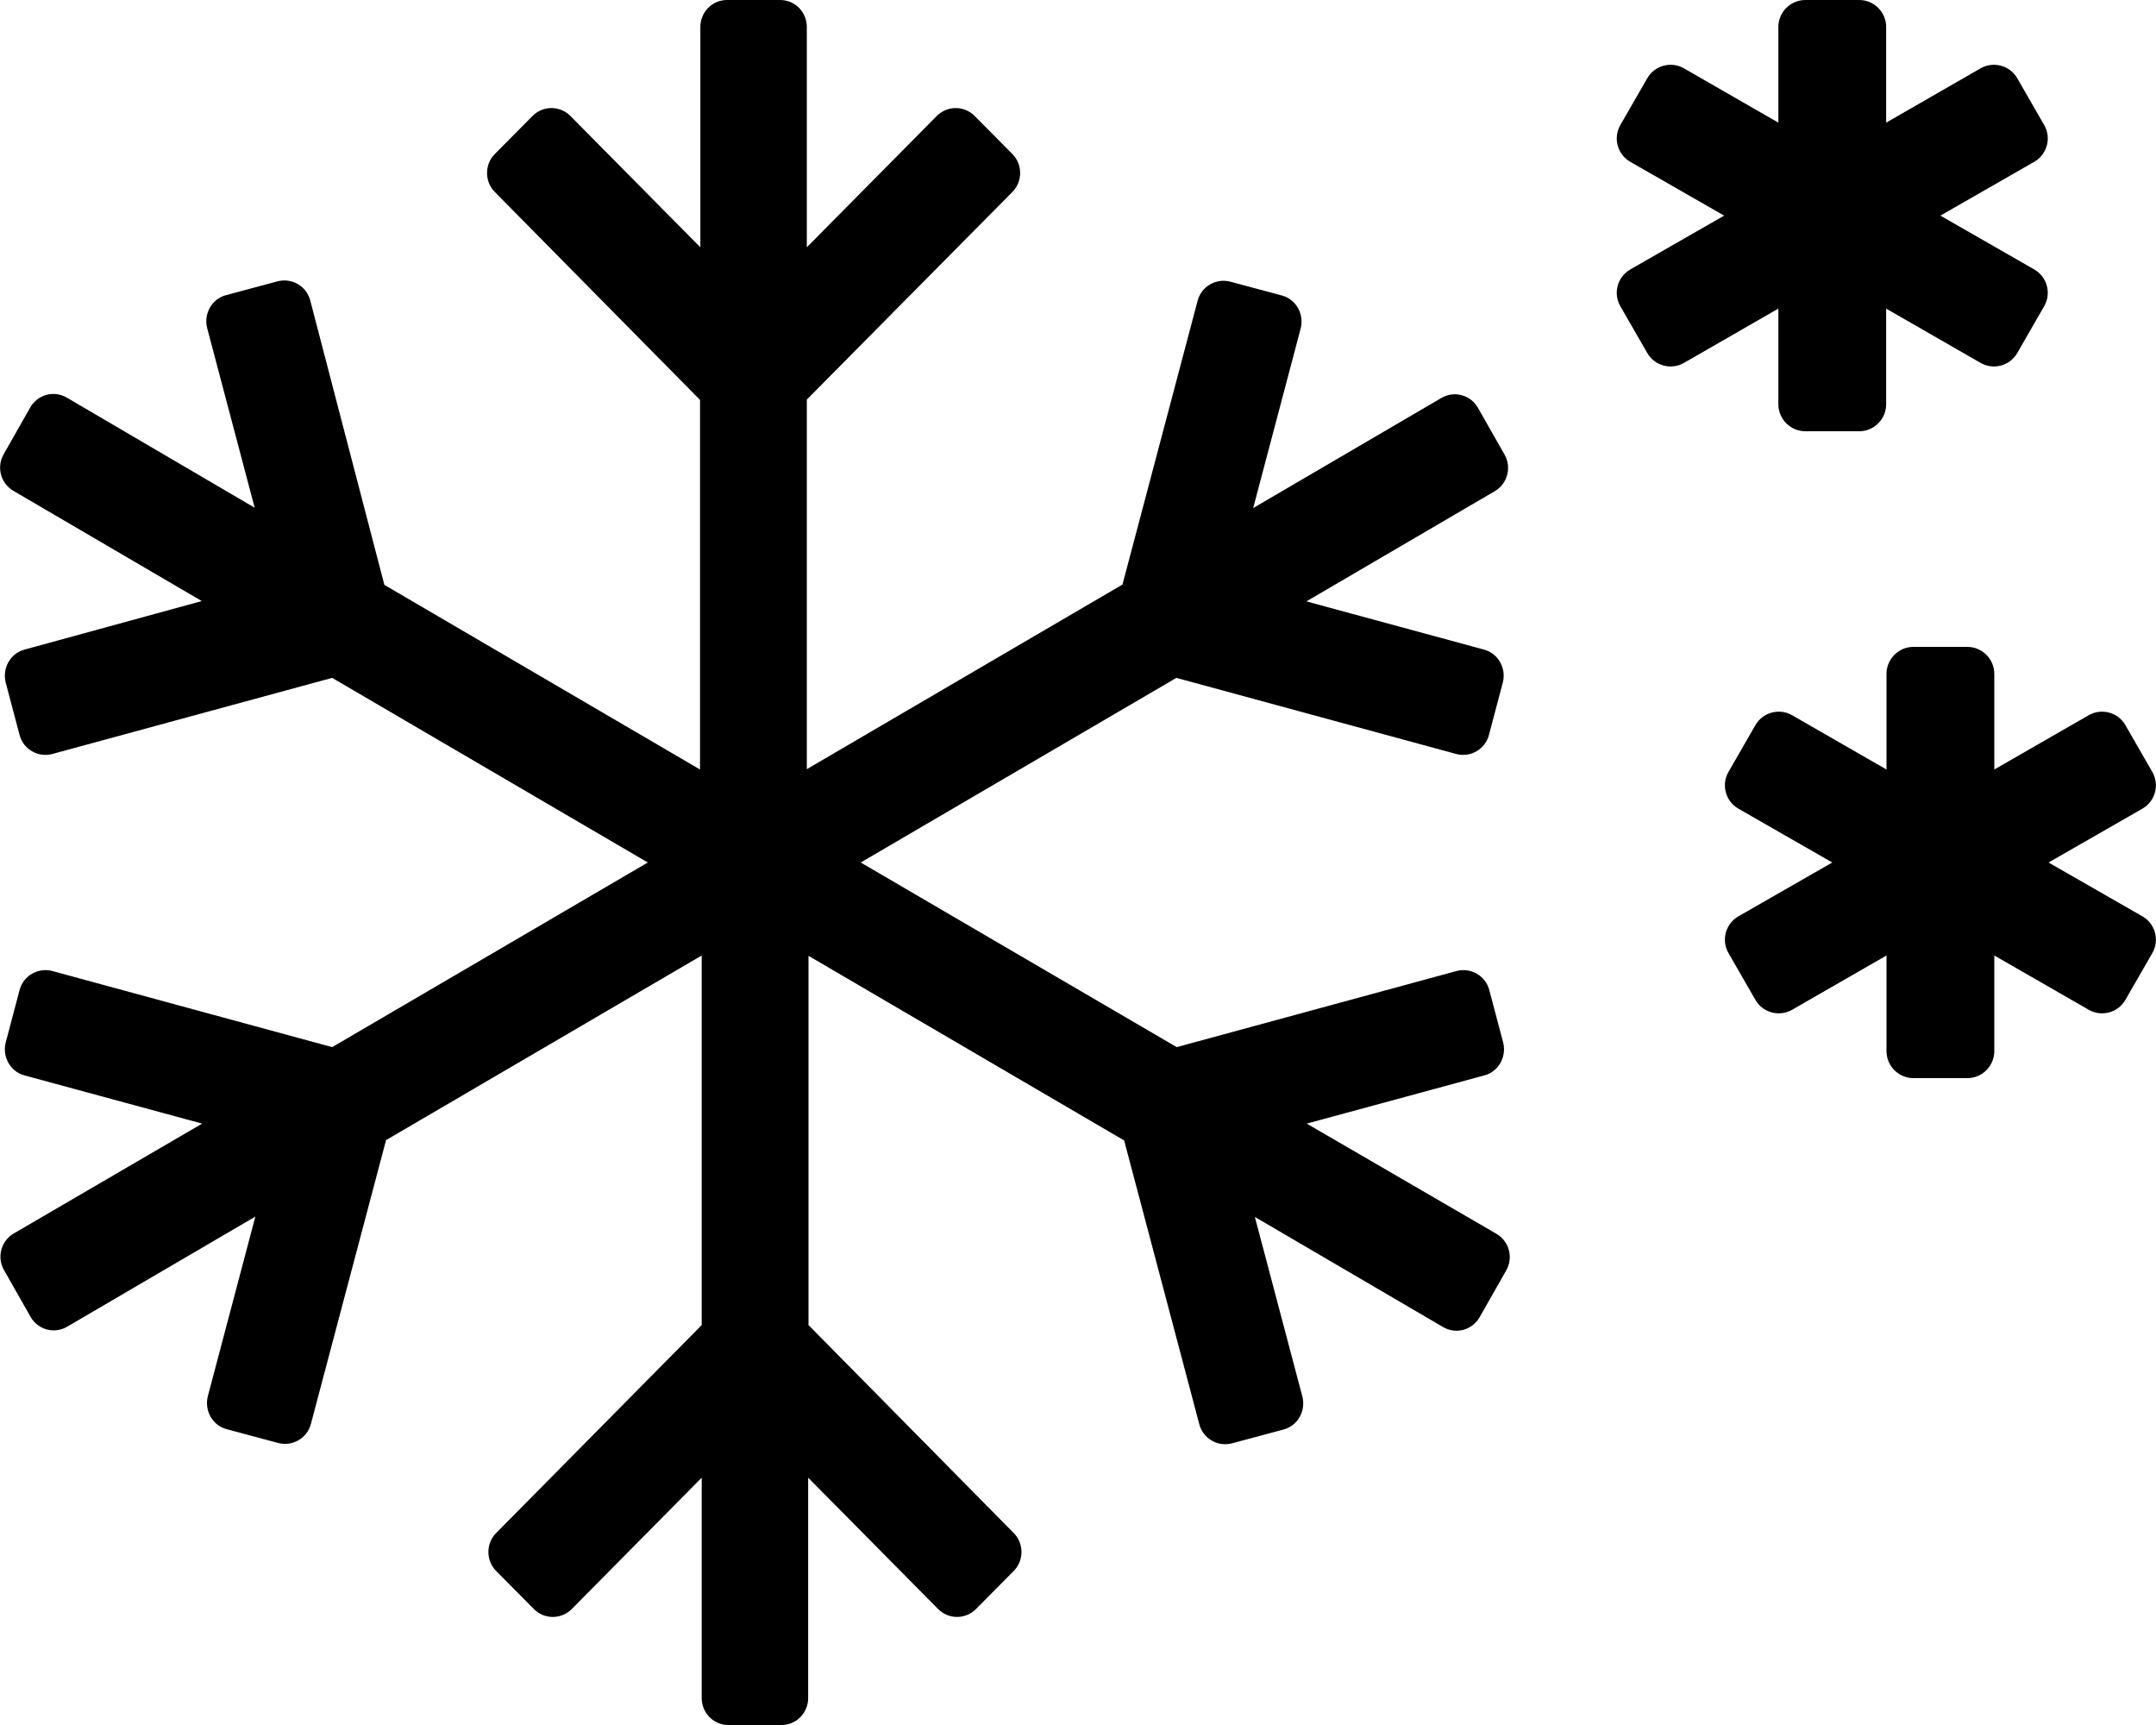 <svg xmlns="http://www.w3.org/2000/svg" viewBox="0 0 640 512">
  <path
    d="M527.9 120c0 4.4 3.6 8 8 8h16c4.4 0 8-3.6 8-8V91.6l28 16.1c3.8 2.2 8.7.9 10.9-2.9l8-13.9c2.2-3.8.9-8.7-2.9-10.9L576 64l27.9-16c3.8-2.2 5.1-7.1 2.9-10.9l-8-13.9c-2.2-3.8-7.1-5.1-10.9-2.9l-28 16.1V8c0-4.4-3.6-8-8-8h-16c-4.4 0-8 3.6-8 8v28.4l-28-16.1c-3.8-2.2-8.7-.9-10.9 2.9l-8 13.9c-2.2 3.8-.9 8.7 2.9 10.9l27.9 16-27.9 16c-3.8 2.2-5.1 7.1-2.9 10.9l8 13.9c2.2 3.8 7.1 5.1 10.9 2.9l28-16.1V120zm80.2 136l27.9-16c3.8-2.2 5.1-7.1 2.9-10.9l-8-13.9c-2.2-3.8-7.1-5.1-10.9-2.9l-28 16.1V200c0-4.4-3.6-8-8-8h-16c-4.4 0-8 3.6-8 8v28.4l-28-16.1c-3.8-2.2-8.7-.9-10.9 2.9l-8 13.9c-2.2 3.8-.9 8.7 2.9 10.9l27.9 16-27.9 16c-3.8 2.2-5.1 7.1-2.9 10.9l8 13.9c2.2 3.8 7.1 5.1 10.9 2.9l28-16.1V312c0 4.4 3.6 8 8 8h16c4.4 0 8-3.6 8-8v-28.4l28 16.1c3.8 2.2 8.7.9 10.9-2.9l8-13.9c2.2-3.8.9-8.7-2.9-10.9l-27.9-16zm-220.2 77.5l52.7-14.3c4.2-1.1 6.7-5.5 5.6-9.8l-4.1-15.5c-1.1-4.3-5.5-6.8-9.7-5.7l-83.1 22.6-93.8-54.8 93.7-54.8 83.1 22.6c4.2 1.1 8.6-1.4 9.7-5.7l4.1-15.5c1.1-4.3-1.4-8.7-5.6-9.8l-52.7-14.3 55.9-32.7c3.8-2.2 5.1-7.1 2.9-10.9l-7.9-13.9c-2.2-3.8-7-5.1-10.8-2.9L372 150.8l14.1-53.3c1.1-4.3-1.4-8.7-5.6-9.8l-15.3-4.1c-4.2-1.1-8.6 1.4-9.7 5.7l-22.3 84.2-93.7 54.8V118.6l61-61.6c3.1-3.1 3.1-8.2 0-11.3l-11.2-11.3c-3.1-3.1-8.1-3.1-11.2 0l-38.6 39V8c0-4.4-3.5-8-7.9-8h-15.8c-4.4 0-7.9 3.6-7.9 8v65.4l-38.6-39c-3.1-3.1-8.1-3.1-11.2 0l-11.2 11.3c-3.1 3.1-3.1 8.2 0 11.3l60.9 61.7v109.7l-93.7-54.8-22-84.4c-1.1-4.3-5.5-6.8-9.7-5.7l-15.3 4.1c-4.2 1.1-6.7 5.5-5.6 9.8l14.1 53.3L19.8 118c-3.8-2.2-8.6-.9-10.8 2.9l-7.9 13.9c-2.2 3.8-.9 8.7 2.9 10.9l55.9 32.7-52.6 14.4c-4.2 1.1-6.7 5.5-5.6 9.8l4.1 15.5c1.1 4.3 5.5 6.8 9.7 5.7l83.1-22.6 93.7 54.8-93.7 54.8-83.1-22.6c-4.2-1.1-8.6 1.4-9.7 5.7l-4.1 15.5c-1.1 4.3 1.4 8.7 5.6 9.8L60 333.5 4.1 366.1C.3 368.3-1 373.2 1.2 377l7.9 13.9c2.2 3.8 7 5.1 10.8 2.9l55.9-32.7-14.1 53.3c-1.1 4.3 1.4 8.7 5.6 9.8l15.3 4.1c4.2 1.1 8.6-1.4 9.7-5.7l22.3-84.2 93.7-54.8v109.7l-61 61.7c-3.1 3.1-3.1 8.2 0 11.3l11.2 11.3c3.1 3.1 8.1 3.1 11.2 0l38.6-39V504c0 4.4 3.5 8 7.9 8H232c4.4 0 7.9-3.6 7.9-8v-65.4l38.6 39c3.1 3.1 8.1 3.1 11.2 0l11.2-11.3c3.1-3.1 3.1-8.2 0-11.3L240 393.3V283.7l93.7 54.8 22.3 84.2c1.1 4.3 5.5 6.8 9.7 5.7l15.3-4.1c4.2-1.1 6.7-5.5 5.6-9.8l-14.1-53.3 55.9 32.7c3.8 2.2 8.6.9 10.8-2.9l7.9-13.9c2.2-3.8.9-8.7-2.9-10.9l-56.3-32.7z"/>
</svg>
